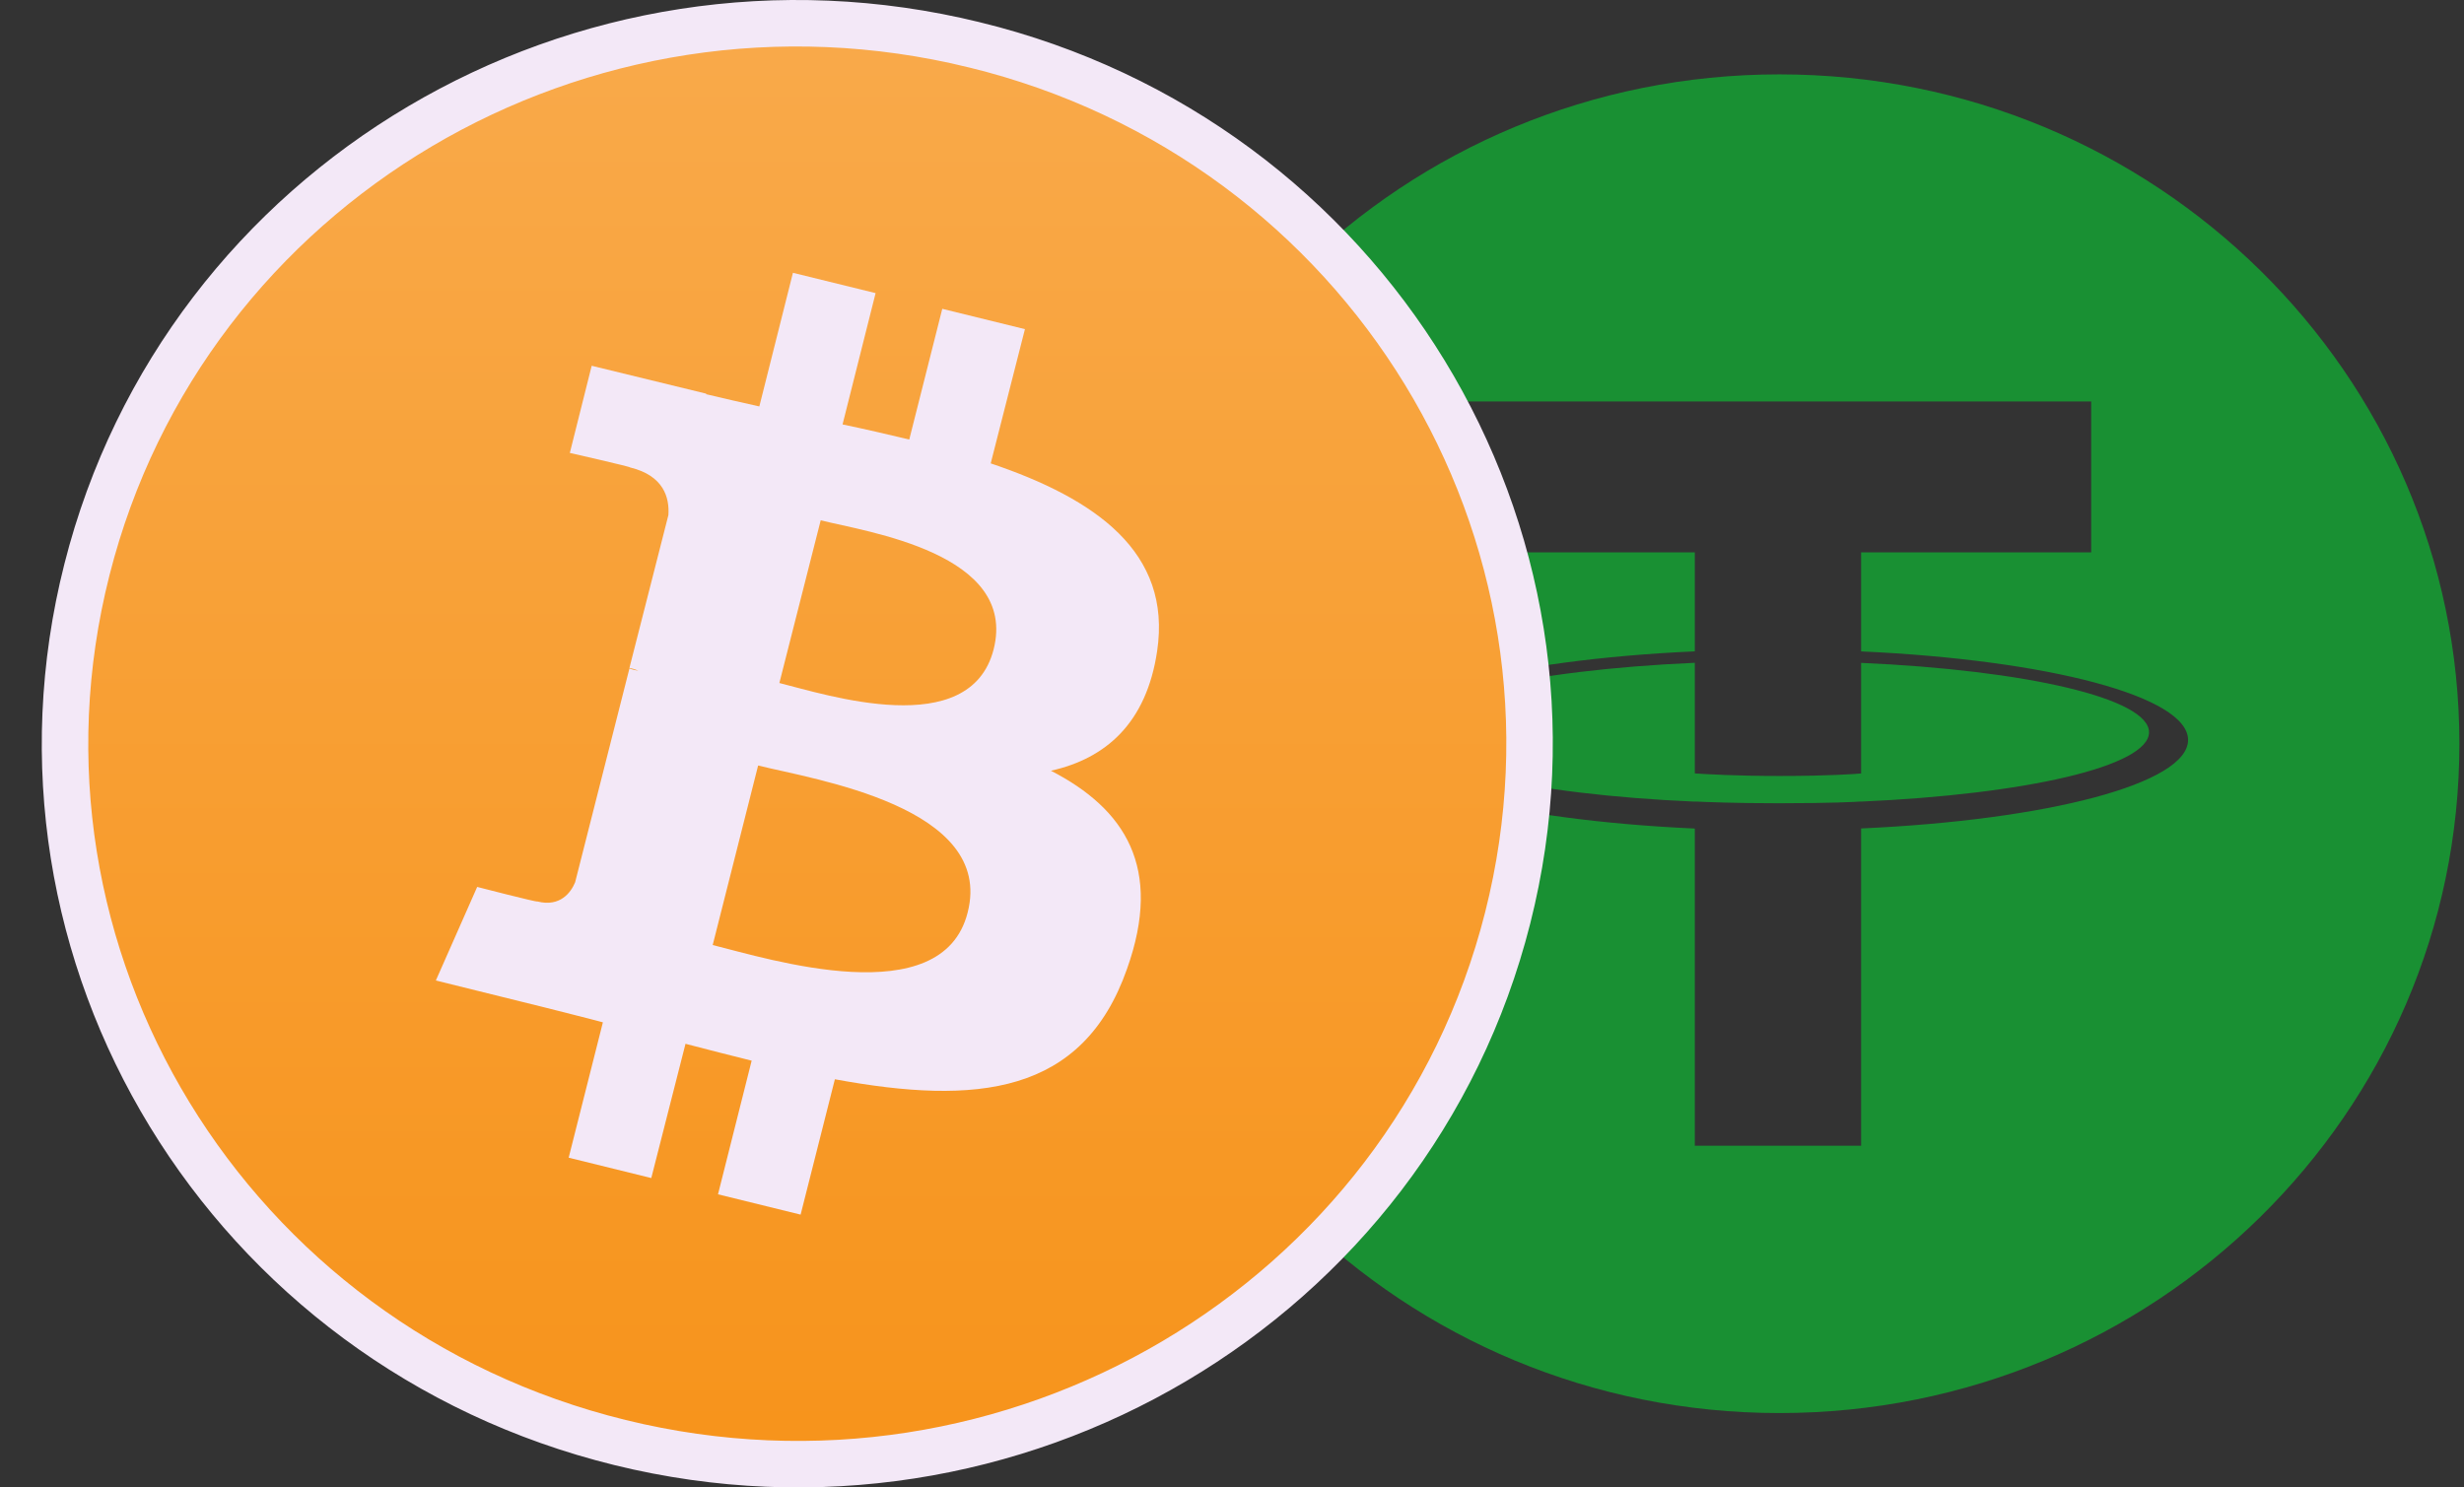 <svg width="53" height="32" viewBox="0 0 53 32" fill="none" xmlns="http://www.w3.org/2000/svg">
<rect x="0" y="0" width="53" height="32" fill="#333333" stroke="none"/>
<g clip-path="url(#clip0_7_9922)">
<path fill-rule="evenodd" clip-rule="evenodd" d="M38.275 30.4C30.196 30.4 23.648 23.953 23.648 16C23.648 8.047 30.196 1.6 38.275 1.6C46.353 1.6 52.901 8.047 52.901 16C52.901 23.953 46.353 30.4 38.275 30.4ZM40.032 14.014V11.884H44.981V8.637H31.505V11.884H36.455V14.013C32.432 14.195 29.407 14.979 29.407 15.919C29.407 16.859 32.432 17.643 36.455 17.825V24.649H40.032V17.823C44.047 17.642 47.065 16.858 47.065 15.919C47.065 14.98 44.047 14.197 40.032 14.014ZM40.032 17.245V17.243C39.931 17.25 39.413 17.281 38.256 17.281C37.333 17.281 36.683 17.254 36.455 17.243V17.246C32.9 17.092 30.248 16.483 30.248 15.754C30.248 15.025 32.9 14.416 36.455 14.259V16.639C36.687 16.655 37.352 16.694 38.272 16.694C39.375 16.694 39.928 16.649 40.032 16.64V14.261C43.578 14.417 46.225 15.026 46.225 15.754C46.225 16.483 43.578 17.09 40.032 17.245Z" fill="#199033"/>
</g>
<g clip-path="url(#clip1_7_9922)">
<path d="M13.339 31.035L13.339 31.035C4.891 28.962 -0.232 20.542 1.87 12.254L1.87 12.254C3.972 3.95 12.511 -1.109 20.961 0.965L20.962 0.965C29.396 3.026 34.532 11.446 32.43 19.747C30.328 28.05 21.777 33.109 13.339 31.035Z" fill="url(#paint0_linear_7_9922)" stroke="#F3E8F7"/>
<path d="M24.89 14.006C25.207 11.881 23.57 10.731 21.31 9.969L22.046 7.081L20.268 6.644L19.558 9.456C19.088 9.344 18.605 9.231 18.123 9.131L18.834 6.306L17.056 5.869L16.333 8.744C15.939 8.656 15.558 8.569 15.19 8.481V8.469L12.727 7.869L12.257 9.744C12.257 9.744 13.578 10.044 13.552 10.056C14.276 10.231 14.403 10.706 14.377 11.081L13.539 14.369C13.59 14.381 13.654 14.394 13.73 14.431C13.666 14.419 13.603 14.406 13.539 14.381L12.371 18.981C12.283 19.194 12.054 19.519 11.559 19.394C11.572 19.419 10.264 19.081 10.264 19.081L9.375 21.094L11.698 21.669C12.13 21.781 12.549 21.881 12.968 21.994L12.232 24.906L14.009 25.344L14.745 22.456C15.228 22.581 15.71 22.706 16.168 22.819L15.444 25.694L17.221 26.131L17.958 23.219C21.005 23.781 23.29 23.556 24.242 20.844C25.017 18.669 24.204 17.406 22.605 16.581C23.785 16.319 24.661 15.556 24.89 14.006ZM20.814 19.631C20.268 21.806 16.536 20.631 15.33 20.331L16.307 16.469C17.513 16.769 21.398 17.356 20.814 19.631ZM21.373 13.969C20.865 15.956 17.767 14.944 16.764 14.694L17.653 11.194C18.656 11.444 21.894 11.906 21.373 13.969Z" fill="#F3E8F7"/>
</g>
<defs>
<linearGradient id="paint0_linear_7_9922" x1="17.141" y1="-0.007" x2="17.141" y2="31.997" gradientUnits="userSpaceOnUse">
<stop stop-color="#F9AA4B"/>
<stop offset="1" stop-color="#F7931A"/>
</linearGradient>
<clipPath id="clip0_7_9922">
<rect width="29.252" height="28.8" fill="white" transform="translate(23.648 1.6)"/>
</clipPath>
<clipPath id="clip1_7_9922">
<rect width="32.503" height="32" fill="white" transform="translate(0.898)"/>
</clipPath>
</defs>
</svg>
